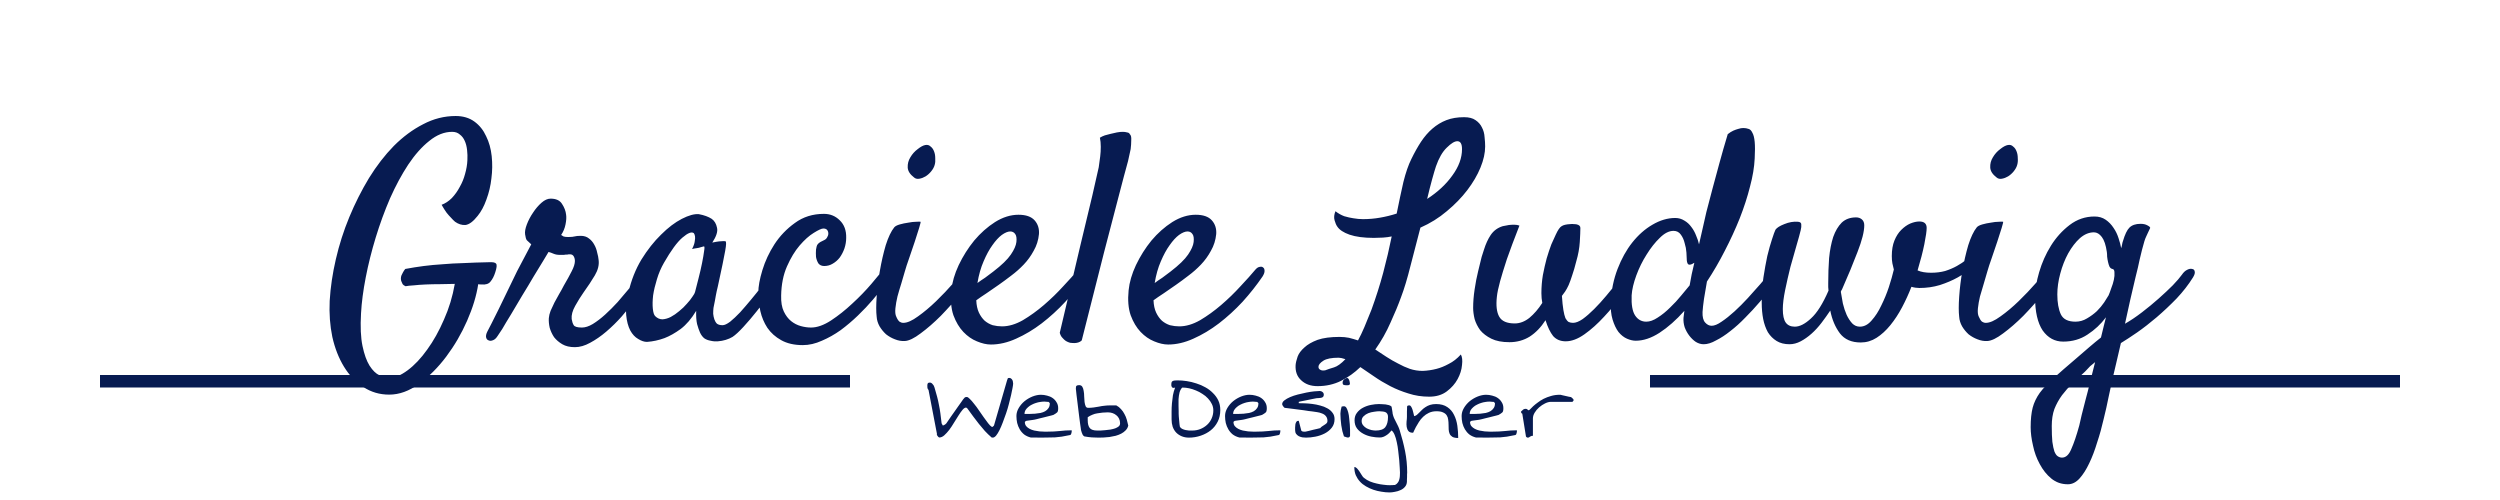 <svg width="200" height="40" viewBox="0 0 200 40" fill="none" xmlns="http://www.w3.org/2000/svg">
<g clip-path="url(#clip0_4_10)">
<g filter="url(#filter0_d_4_10)">
<path d="M31.133 27.57C30.367 27.57 29.68 27.367 29.07 26.961C28.461 26.57 27.945 26.031 27.523 25.344C27.102 24.656 26.789 23.859 26.586 22.953C26.398 22.047 26.328 21.086 26.375 20.07C26.438 18.992 26.602 17.883 26.867 16.742C27.133 15.586 27.492 14.461 27.945 13.367C28.398 12.273 28.922 11.234 29.516 10.25C30.125 9.266 30.789 8.406 31.508 7.672C32.242 6.938 33.023 6.359 33.852 5.938C34.68 5.5 35.547 5.281 36.453 5.281C37.047 5.281 37.547 5.43 37.953 5.727C38.359 6.023 38.672 6.414 38.891 6.898C39.125 7.367 39.273 7.898 39.336 8.492C39.398 9.086 39.391 9.68 39.312 10.273C39.25 10.852 39.117 11.414 38.914 11.961C38.727 12.492 38.492 12.93 38.211 13.273C37.852 13.727 37.523 13.969 37.227 14C36.945 14.016 36.672 13.93 36.406 13.742C36.297 13.648 36.188 13.539 36.078 13.414C35.969 13.305 35.852 13.172 35.727 13.016C35.602 12.844 35.469 12.633 35.328 12.383C35.625 12.273 35.898 12.094 36.148 11.844C36.398 11.578 36.609 11.281 36.781 10.953C36.969 10.625 37.109 10.281 37.203 9.922C37.312 9.547 37.375 9.18 37.391 8.82C37.406 8.539 37.398 8.266 37.367 8C37.336 7.719 37.273 7.477 37.18 7.273C37.086 7.055 36.953 6.883 36.781 6.758C36.625 6.617 36.422 6.547 36.172 6.547C35.547 6.547 34.938 6.789 34.344 7.273C33.75 7.742 33.188 8.375 32.656 9.172C32.141 9.953 31.656 10.852 31.203 11.867C30.766 12.883 30.383 13.93 30.055 15.008C29.727 16.086 29.461 17.148 29.258 18.195C29.055 19.242 28.93 20.195 28.883 21.055C28.82 22.133 28.859 23.008 29 23.68C29.141 24.352 29.328 24.875 29.562 25.25C29.812 25.641 30.078 25.898 30.359 26.023C30.641 26.164 30.898 26.234 31.133 26.234C31.57 26.234 32.062 26.031 32.609 25.625C33.156 25.219 33.68 24.664 34.18 23.961C34.68 23.273 35.125 22.477 35.516 21.57C35.922 20.664 36.211 19.711 36.383 18.711C35.992 18.711 35.594 18.719 35.188 18.734C34.797 18.734 34.422 18.742 34.062 18.758C33.703 18.773 33.383 18.797 33.102 18.828C32.82 18.844 32.602 18.867 32.445 18.898C32.336 18.852 32.258 18.797 32.211 18.734C32.18 18.672 32.148 18.602 32.117 18.523C32.086 18.461 32.07 18.383 32.07 18.289C32.07 18.195 32.086 18.109 32.117 18.031C32.148 17.953 32.188 17.875 32.234 17.797C32.281 17.703 32.344 17.609 32.422 17.516C32.922 17.422 33.414 17.344 33.898 17.281C34.383 17.219 34.883 17.172 35.398 17.141C35.93 17.094 36.492 17.062 37.086 17.047C37.695 17.016 38.375 16.992 39.125 16.977C39.438 16.961 39.625 17 39.688 17.094C39.766 17.188 39.742 17.422 39.617 17.797C39.523 18.094 39.398 18.336 39.242 18.523C39.102 18.711 38.859 18.789 38.516 18.758C38.406 18.758 38.32 18.75 38.258 18.734C38.117 19.656 37.82 20.633 37.367 21.664C36.914 22.695 36.359 23.648 35.703 24.523C35.047 25.398 34.32 26.125 33.523 26.703C32.742 27.281 31.945 27.57 31.133 27.57ZM39.805 22.883C39.695 23.055 39.578 23.164 39.453 23.211C39.312 23.273 39.195 23.281 39.102 23.234C38.992 23.203 38.922 23.125 38.891 23C38.859 22.875 38.891 22.719 38.984 22.531C39.031 22.438 39.141 22.227 39.312 21.898C39.469 21.57 39.664 21.18 39.898 20.727C40.117 20.258 40.359 19.758 40.625 19.227C40.891 18.68 41.141 18.164 41.375 17.68C41.625 17.195 41.852 16.766 42.055 16.391C42.258 16 42.406 15.719 42.5 15.547C42.328 15.391 42.211 15.281 42.148 15.219C42.086 15.141 42.039 14.984 42.008 14.75C41.977 14.547 42.023 14.281 42.148 13.953C42.273 13.625 42.438 13.312 42.641 13.016C42.844 12.703 43.07 12.438 43.32 12.219C43.57 12 43.812 11.891 44.047 11.891C44.484 11.891 44.789 12.031 44.961 12.312C45.148 12.594 45.258 12.883 45.289 13.18C45.32 13.383 45.305 13.641 45.242 13.953C45.18 14.266 45.062 14.547 44.891 14.797C44.938 14.828 45 14.867 45.078 14.914C45.156 14.945 45.281 14.961 45.453 14.961C45.703 14.961 45.875 14.945 45.969 14.914C46.078 14.883 46.242 14.867 46.461 14.867C46.727 14.867 46.945 14.938 47.117 15.078C47.289 15.203 47.43 15.367 47.539 15.57C47.648 15.758 47.727 15.969 47.773 16.203C47.836 16.422 47.875 16.625 47.891 16.812C47.938 17.203 47.836 17.609 47.586 18.031C47.336 18.453 47.031 18.914 46.672 19.414C46.453 19.727 46.234 20.078 46.016 20.469C45.797 20.859 45.703 21.211 45.734 21.523C45.766 21.727 45.82 21.891 45.898 22.016C45.977 22.141 46.195 22.203 46.555 22.203C46.82 22.203 47.109 22.109 47.422 21.922C47.75 21.719 48.078 21.469 48.406 21.172C48.75 20.859 49.086 20.523 49.414 20.164C49.742 19.789 50.047 19.43 50.328 19.086C50.609 18.727 50.844 18.406 51.031 18.125C51.234 17.844 51.383 17.641 51.477 17.516C51.555 17.391 51.656 17.305 51.781 17.258C51.906 17.211 52.016 17.211 52.109 17.258C52.203 17.305 52.258 17.398 52.273 17.539C52.305 17.68 52.25 17.867 52.109 18.102C52.016 18.258 51.852 18.508 51.617 18.852C51.398 19.195 51.125 19.578 50.797 20C50.484 20.422 50.133 20.859 49.742 21.312C49.352 21.75 48.938 22.156 48.5 22.531C48.078 22.891 47.648 23.188 47.211 23.422C46.789 23.656 46.383 23.773 45.992 23.773C45.586 23.773 45.25 23.695 44.984 23.539C44.719 23.383 44.5 23.195 44.328 22.977C44.172 22.742 44.055 22.492 43.977 22.227C43.914 21.945 43.891 21.688 43.906 21.453C43.922 21.266 43.969 21.07 44.047 20.867C44.141 20.648 44.242 20.43 44.352 20.211C44.477 19.977 44.602 19.75 44.727 19.531C44.867 19.297 44.992 19.07 45.102 18.852C45.367 18.398 45.578 18.016 45.734 17.703C45.906 17.375 45.992 17.102 45.992 16.883C45.992 16.742 45.961 16.617 45.898 16.508C45.836 16.398 45.734 16.344 45.594 16.344C45.5 16.344 45.43 16.352 45.383 16.367C45.352 16.367 45.312 16.367 45.266 16.367C45.234 16.367 45.18 16.375 45.102 16.391C45.039 16.391 44.938 16.391 44.797 16.391C44.594 16.391 44.422 16.359 44.281 16.297C44.141 16.234 44.008 16.188 43.883 16.156C43.82 16.266 43.68 16.5 43.461 16.859C43.242 17.219 42.984 17.641 42.688 18.125C42.406 18.609 42.102 19.117 41.773 19.648C41.461 20.18 41.164 20.68 40.883 21.148C40.602 21.602 40.367 21.992 40.18 22.32C39.977 22.633 39.852 22.82 39.805 22.883ZM62.469 18.336C62.25 18.648 61.969 19.039 61.625 19.508C61.281 19.961 60.922 20.422 60.547 20.891C60.188 21.344 59.828 21.766 59.469 22.156C59.125 22.531 58.836 22.797 58.602 22.953C58.445 23.047 58.266 23.125 58.062 23.188C57.859 23.25 57.648 23.289 57.43 23.305C57.227 23.32 57.031 23.305 56.844 23.258C56.656 23.227 56.492 23.164 56.352 23.07C56.211 22.961 56.094 22.805 56 22.602C55.922 22.43 55.844 22.203 55.766 21.922C55.703 21.641 55.68 21.289 55.695 20.867C55.32 21.492 54.906 21.977 54.453 22.32C54 22.648 53.57 22.891 53.164 23.047C52.695 23.219 52.227 23.32 51.758 23.352C51.539 23.352 51.305 23.273 51.055 23.117C50.805 22.977 50.594 22.75 50.422 22.438C50.25 22.109 50.141 21.695 50.094 21.195C50.047 20.68 50.109 20.07 50.281 19.367C50.5 18.414 50.844 17.547 51.312 16.766C51.797 15.984 52.32 15.32 52.883 14.773C53.445 14.211 54 13.789 54.547 13.508C55.094 13.227 55.547 13.102 55.906 13.133C56.328 13.211 56.672 13.336 56.938 13.508C57.156 13.664 57.297 13.898 57.359 14.211C57.438 14.508 57.312 14.906 56.984 15.406C57.203 15.359 57.383 15.328 57.523 15.312C57.68 15.297 57.797 15.289 57.875 15.289C57.969 15.289 58.031 15.297 58.062 15.312C58.078 15.344 58.086 15.414 58.086 15.523C58.086 15.617 58.062 15.797 58.016 16.062C57.969 16.328 57.898 16.688 57.805 17.141C57.711 17.594 57.586 18.18 57.43 18.898C57.398 19.039 57.367 19.172 57.336 19.297C57.32 19.406 57.297 19.523 57.266 19.648C57.25 19.758 57.227 19.891 57.195 20.047C57.164 20.203 57.125 20.398 57.078 20.633C57.062 20.773 57.055 20.93 57.055 21.102C57.07 21.258 57.102 21.406 57.148 21.547C57.195 21.688 57.266 21.805 57.359 21.898C57.469 21.977 57.617 22.016 57.805 22.016C57.961 22.016 58.164 21.922 58.414 21.734C58.664 21.531 58.93 21.281 59.211 20.984C59.492 20.672 59.781 20.336 60.078 19.977C60.391 19.602 60.68 19.242 60.945 18.898C61.211 18.555 61.445 18.25 61.648 17.984C61.867 17.719 62.023 17.523 62.117 17.398C62.242 17.258 62.367 17.18 62.492 17.164C62.617 17.133 62.711 17.164 62.773 17.258C62.836 17.352 62.844 17.492 62.797 17.68C62.766 17.867 62.656 18.086 62.469 18.336ZM55.602 19.367C55.68 19.055 55.773 18.688 55.883 18.266C55.992 17.844 56.086 17.438 56.164 17.047C56.242 16.656 56.297 16.336 56.328 16.086C56.375 15.82 56.367 15.695 56.305 15.711C56.227 15.727 56.141 15.75 56.047 15.781C55.969 15.812 55.867 15.836 55.742 15.852C55.617 15.867 55.492 15.891 55.367 15.922C55.492 15.672 55.562 15.469 55.578 15.312C55.609 15.141 55.617 15.008 55.602 14.914C55.586 14.805 55.555 14.719 55.508 14.656C55.336 14.516 55.031 14.633 54.594 15.008C54.172 15.367 53.68 16.039 53.117 17.023C52.883 17.43 52.695 17.867 52.555 18.336C52.414 18.789 52.312 19.219 52.25 19.625C52.203 20.031 52.195 20.391 52.227 20.703C52.258 21 52.32 21.195 52.414 21.289C52.586 21.461 52.781 21.547 53 21.547C53.219 21.531 53.438 21.469 53.656 21.359C53.891 21.234 54.117 21.078 54.336 20.891C54.57 20.703 54.773 20.508 54.945 20.305C55.133 20.102 55.281 19.914 55.391 19.742C55.516 19.57 55.586 19.445 55.602 19.367ZM64.883 22.203C65.367 22.203 65.898 22.016 66.477 21.641C67.07 21.25 67.641 20.797 68.188 20.281C68.75 19.766 69.258 19.242 69.711 18.711C70.18 18.164 70.531 17.727 70.766 17.398C70.906 17.195 71.039 17.078 71.164 17.047C71.289 17 71.383 17.016 71.445 17.094C71.508 17.172 71.531 17.297 71.516 17.469C71.5 17.625 71.43 17.805 71.305 18.008C71.195 18.195 71.008 18.469 70.742 18.828C70.492 19.172 70.188 19.555 69.828 19.977C69.484 20.383 69.086 20.805 68.633 21.242C68.195 21.664 67.734 22.055 67.25 22.414C66.766 22.758 66.266 23.039 65.75 23.258C65.234 23.492 64.727 23.609 64.227 23.609C63.539 23.609 62.961 23.477 62.492 23.211C62.039 22.961 61.672 22.633 61.391 22.227C61.125 21.82 60.938 21.375 60.828 20.891C60.719 20.391 60.664 19.898 60.664 19.414C60.664 18.93 60.773 18.328 60.992 17.609C61.211 16.891 61.531 16.203 61.953 15.547C62.391 14.875 62.938 14.305 63.594 13.836C64.25 13.352 65.023 13.109 65.914 13.109C66.414 13.109 66.836 13.281 67.18 13.625C67.539 13.969 67.711 14.438 67.695 15.031C67.695 15.312 67.648 15.594 67.555 15.875C67.461 16.141 67.336 16.383 67.18 16.602C67.023 16.805 66.836 16.969 66.617 17.094C66.414 17.219 66.188 17.281 65.938 17.281C65.734 17.281 65.578 17.211 65.469 17.07C65.375 16.914 65.312 16.742 65.281 16.555C65.266 16.352 65.266 16.156 65.281 15.969C65.312 15.781 65.344 15.656 65.375 15.594C65.453 15.484 65.539 15.406 65.633 15.359C65.727 15.312 65.836 15.258 65.961 15.195C66.055 15.148 66.125 15.078 66.172 14.984C66.234 14.891 66.266 14.789 66.266 14.68C66.266 14.57 66.234 14.477 66.172 14.398C66.109 14.32 66.008 14.281 65.867 14.281C65.727 14.281 65.469 14.398 65.094 14.633C64.734 14.852 64.359 15.188 63.969 15.641C63.594 16.078 63.258 16.633 62.961 17.305C62.664 17.977 62.508 18.758 62.492 19.648C62.477 20.164 62.547 20.586 62.703 20.914C62.859 21.242 63.055 21.5 63.289 21.688C63.523 21.875 63.781 22.008 64.062 22.086C64.344 22.164 64.617 22.203 64.883 22.203ZM74.773 9.195C74.727 9.367 74.633 9.539 74.492 9.711C74.367 9.867 74.219 10 74.047 10.109C73.891 10.203 73.727 10.266 73.555 10.297C73.383 10.328 73.242 10.297 73.133 10.203C72.805 9.953 72.633 9.688 72.617 9.406C72.602 9.109 72.672 8.836 72.828 8.586C72.984 8.32 73.18 8.102 73.414 7.93C73.648 7.742 73.852 7.633 74.023 7.602C74.195 7.57 74.336 7.609 74.445 7.719C74.57 7.812 74.664 7.945 74.727 8.117C74.789 8.273 74.82 8.453 74.82 8.656C74.836 8.859 74.82 9.039 74.773 9.195ZM71.539 14.188C71.617 14.094 71.766 14.016 71.984 13.953C72.203 13.891 72.43 13.844 72.664 13.812C72.898 13.766 73.109 13.742 73.297 13.742C73.5 13.727 73.617 13.727 73.648 13.742C73.664 13.758 73.625 13.922 73.531 14.234C73.438 14.547 73.32 14.914 73.18 15.336C73.039 15.758 72.891 16.195 72.734 16.648C72.578 17.086 72.461 17.445 72.383 17.727C72.305 18.008 72.211 18.328 72.102 18.688C71.992 19.031 71.891 19.375 71.797 19.719C71.719 20.047 71.664 20.359 71.633 20.656C71.602 20.953 71.625 21.18 71.703 21.336C71.781 21.523 71.867 21.656 71.961 21.734C72.055 21.797 72.156 21.828 72.266 21.828C72.578 21.828 72.969 21.656 73.438 21.312C73.922 20.969 74.406 20.562 74.891 20.094C75.391 19.609 75.852 19.125 76.273 18.641C76.695 18.141 77.008 17.742 77.211 17.445C77.336 17.289 77.461 17.188 77.586 17.141C77.727 17.094 77.836 17.102 77.914 17.164C78.008 17.227 78.055 17.328 78.055 17.469C78.07 17.609 78.023 17.773 77.914 17.961C77.664 18.398 77.297 18.922 76.812 19.531C76.328 20.125 75.812 20.703 75.266 21.266C74.719 21.812 74.18 22.281 73.648 22.672C73.133 23.062 72.711 23.266 72.383 23.281C72.117 23.297 71.852 23.25 71.586 23.141C71.336 23.047 71.102 22.914 70.883 22.742C70.68 22.555 70.508 22.344 70.367 22.109C70.227 21.859 70.148 21.602 70.133 21.336C70.086 20.945 70.086 20.414 70.133 19.742C70.18 19.055 70.266 18.359 70.391 17.656C70.516 16.938 70.672 16.258 70.859 15.617C71.062 14.977 71.289 14.5 71.539 14.188ZM86.82 18.125C86.352 18.812 85.82 19.484 85.227 20.141C84.633 20.781 84 21.359 83.328 21.875C82.672 22.375 81.992 22.781 81.289 23.094C80.602 23.406 79.93 23.562 79.273 23.562C78.93 23.562 78.555 23.477 78.148 23.305C77.758 23.148 77.398 22.898 77.07 22.555C76.742 22.211 76.477 21.766 76.273 21.219C76.086 20.672 76.031 20.008 76.109 19.227C76.172 18.586 76.367 17.914 76.695 17.211C77.039 16.492 77.453 15.836 77.938 15.242C78.438 14.648 78.992 14.156 79.602 13.766C80.227 13.375 80.852 13.18 81.477 13.18C82.07 13.18 82.5 13.328 82.766 13.625C83.031 13.922 83.148 14.289 83.117 14.727C83.07 15.211 82.93 15.656 82.695 16.062C82.477 16.469 82.211 16.836 81.898 17.164C81.586 17.492 81.25 17.789 80.891 18.055C80.547 18.32 80.219 18.562 79.906 18.781C79.562 19.016 79.234 19.242 78.922 19.461C78.609 19.664 78.336 19.852 78.102 20.023C78.117 20.414 78.188 20.742 78.312 21.008C78.438 21.273 78.594 21.492 78.781 21.664C78.969 21.82 79.18 21.938 79.414 22.016C79.664 22.078 79.914 22.109 80.164 22.109C80.695 22.109 81.25 21.945 81.828 21.617C82.406 21.273 82.969 20.867 83.516 20.398C84.078 19.914 84.594 19.414 85.062 18.898C85.547 18.383 85.945 17.938 86.258 17.562C86.367 17.438 86.477 17.367 86.586 17.352C86.711 17.32 86.805 17.336 86.867 17.398C86.945 17.445 86.984 17.539 86.984 17.68C86.984 17.805 86.93 17.953 86.82 18.125ZM80.82 14.516C80.633 14.516 80.406 14.609 80.141 14.797C79.891 14.984 79.641 15.258 79.391 15.617C79.141 15.961 78.906 16.391 78.688 16.906C78.469 17.406 78.305 17.984 78.195 18.641C78.383 18.5 78.586 18.359 78.805 18.219C79.023 18.062 79.242 17.898 79.461 17.727C80.133 17.211 80.602 16.758 80.867 16.367C81.133 15.977 81.281 15.641 81.312 15.359C81.344 15.062 81.312 14.852 81.219 14.727C81.125 14.586 80.992 14.516 80.82 14.516ZM84.781 22.625C85.469 19.734 86.016 17.414 86.422 15.664C86.844 13.914 87.164 12.578 87.383 11.656C87.633 10.562 87.805 9.805 87.898 9.383C87.945 9.086 87.984 8.797 88.016 8.516C88.047 8.266 88.062 8.008 88.062 7.742C88.062 7.477 88.039 7.234 87.992 7.016C88.117 6.938 88.25 6.875 88.391 6.828C88.547 6.781 88.695 6.742 88.836 6.711C89.008 6.664 89.18 6.625 89.352 6.594C89.523 6.562 89.68 6.547 89.82 6.547C89.945 6.547 90.062 6.562 90.172 6.594C90.281 6.609 90.352 6.656 90.383 6.734C90.477 6.812 90.516 6.969 90.5 7.203C90.5 7.438 90.484 7.68 90.453 7.93C90.391 8.227 90.32 8.547 90.242 8.891C90.055 9.562 89.797 10.531 89.469 11.797C89.188 12.875 88.805 14.344 88.32 16.203C87.852 18.062 87.258 20.406 86.539 23.234C86.461 23.312 86.367 23.367 86.258 23.398C86.148 23.43 86.047 23.445 85.953 23.445C85.844 23.445 85.727 23.438 85.602 23.422C85.492 23.391 85.383 23.344 85.273 23.281C85.18 23.219 85.086 23.133 84.992 23.023C84.898 22.93 84.828 22.797 84.781 22.625ZM101 18.125C100.531 18.812 100 19.484 99.406 20.141C98.812 20.781 98.18 21.359 97.508 21.875C96.852 22.375 96.172 22.781 95.469 23.094C94.781 23.406 94.109 23.562 93.453 23.562C93.109 23.562 92.734 23.477 92.328 23.305C91.938 23.148 91.578 22.898 91.25 22.555C90.922 22.211 90.656 21.766 90.453 21.219C90.266 20.672 90.211 20.008 90.289 19.227C90.352 18.586 90.547 17.914 90.875 17.211C91.219 16.492 91.633 15.836 92.117 15.242C92.617 14.648 93.172 14.156 93.781 13.766C94.406 13.375 95.031 13.18 95.656 13.18C96.25 13.18 96.68 13.328 96.945 13.625C97.211 13.922 97.328 14.289 97.297 14.727C97.25 15.211 97.109 15.656 96.875 16.062C96.656 16.469 96.391 16.836 96.078 17.164C95.766 17.492 95.43 17.789 95.07 18.055C94.727 18.32 94.398 18.562 94.086 18.781C93.742 19.016 93.414 19.242 93.102 19.461C92.789 19.664 92.516 19.852 92.281 20.023C92.297 20.414 92.367 20.742 92.492 21.008C92.617 21.273 92.773 21.492 92.961 21.664C93.148 21.82 93.359 21.938 93.594 22.016C93.844 22.078 94.094 22.109 94.344 22.109C94.875 22.109 95.43 21.945 96.008 21.617C96.586 21.273 97.148 20.867 97.695 20.398C98.258 19.914 98.773 19.414 99.242 18.898C99.727 18.383 100.125 17.938 100.438 17.562C100.547 17.438 100.656 17.367 100.766 17.352C100.891 17.32 100.984 17.336 101.047 17.398C101.125 17.445 101.164 17.539 101.164 17.68C101.164 17.805 101.109 17.953 101 18.125ZM95 14.516C94.812 14.516 94.586 14.609 94.32 14.797C94.07 14.984 93.82 15.258 93.57 15.617C93.32 15.961 93.086 16.391 92.867 16.906C92.648 17.406 92.484 17.984 92.375 18.641C92.562 18.5 92.766 18.359 92.984 18.219C93.203 18.062 93.422 17.898 93.641 17.727C94.312 17.211 94.781 16.758 95.047 16.367C95.312 15.977 95.461 15.641 95.492 15.359C95.523 15.062 95.492 14.852 95.398 14.727C95.305 14.586 95.172 14.516 95 14.516ZM109.906 15.031C109.109 15.031 108.461 14.945 107.961 14.773C107.477 14.602 107.148 14.383 106.977 14.117C106.898 14.008 106.828 13.844 106.766 13.625C106.703 13.406 106.727 13.164 106.836 12.898C107.055 13.07 107.289 13.203 107.539 13.297C107.805 13.375 108.047 13.43 108.266 13.461C108.531 13.508 108.789 13.531 109.039 13.531C109.508 13.531 109.961 13.492 110.398 13.414C110.852 13.336 111.297 13.227 111.734 13.086C111.922 12.148 112.102 11.305 112.273 10.555C112.461 9.805 112.672 9.195 112.906 8.727C113.156 8.211 113.414 7.75 113.68 7.344C113.961 6.922 114.266 6.57 114.594 6.289C114.938 5.992 115.312 5.766 115.719 5.609C116.125 5.453 116.594 5.375 117.125 5.375C117.516 5.375 117.82 5.453 118.039 5.609C118.273 5.766 118.445 5.961 118.555 6.195C118.68 6.43 118.75 6.688 118.766 6.969C118.797 7.234 118.812 7.484 118.812 7.719C118.812 8.234 118.688 8.797 118.438 9.406C118.188 10.016 117.836 10.617 117.383 11.211C116.93 11.805 116.383 12.367 115.742 12.898C115.117 13.43 114.414 13.867 113.633 14.211C113.367 15.242 113.102 16.266 112.836 17.281C112.586 18.281 112.336 19.109 112.086 19.766C111.867 20.375 111.586 21.055 111.242 21.805C110.914 22.555 110.508 23.273 110.023 23.961C110.32 24.148 110.617 24.344 110.914 24.547C111.227 24.75 111.539 24.93 111.852 25.086C112.164 25.258 112.477 25.398 112.789 25.508C113.117 25.617 113.461 25.672 113.82 25.672C114.195 25.656 114.562 25.602 114.922 25.508C115.234 25.43 115.562 25.297 115.906 25.109C116.25 24.938 116.57 24.688 116.867 24.359C116.977 24.547 117.008 24.828 116.961 25.203C116.93 25.578 116.812 25.953 116.609 26.328C116.406 26.703 116.117 27.031 115.742 27.312C115.367 27.594 114.898 27.734 114.336 27.734C113.742 27.734 113.188 27.648 112.672 27.477C112.156 27.32 111.672 27.125 111.219 26.891C110.766 26.656 110.336 26.398 109.93 26.117C109.539 25.852 109.172 25.602 108.828 25.367C108.359 25.82 107.844 26.188 107.281 26.469C106.719 26.75 106.094 26.891 105.406 26.891C104.859 26.891 104.422 26.734 104.094 26.422C103.766 26.125 103.617 25.719 103.648 25.203C103.664 25.016 103.719 24.789 103.812 24.523C103.906 24.273 104.086 24.031 104.352 23.797C104.602 23.562 104.953 23.359 105.406 23.188C105.859 23.031 106.445 22.953 107.164 22.953C107.43 22.953 107.68 22.977 107.914 23.023C108.164 23.086 108.406 23.156 108.641 23.234C108.812 22.922 108.984 22.562 109.156 22.156C109.328 21.75 109.516 21.289 109.719 20.773C110.078 19.789 110.391 18.805 110.656 17.82C110.922 16.82 111.148 15.852 111.336 14.914C111.117 14.961 110.883 14.992 110.633 15.008C110.398 15.023 110.156 15.031 109.906 15.031ZM106.016 25.625C106.219 25.547 106.453 25.469 106.719 25.391C106.984 25.312 107.289 25.094 107.633 24.734C107.398 24.656 107.219 24.617 107.094 24.617C106.531 24.617 106.125 24.695 105.875 24.852C105.609 25.023 105.477 25.188 105.477 25.344C105.477 25.453 105.523 25.531 105.617 25.578C105.711 25.641 105.844 25.656 106.016 25.625ZM114.875 9.312C114.797 9.547 114.695 9.891 114.57 10.344C114.445 10.797 114.312 11.32 114.172 11.914C115.016 11.367 115.688 10.742 116.188 10.039C116.703 9.336 116.961 8.633 116.961 7.93C116.961 7.508 116.836 7.297 116.586 7.297C116.367 7.297 116.086 7.469 115.742 7.812C115.398 8.141 115.109 8.641 114.875 9.312ZM120.758 23.375C120.164 23.375 119.68 23.281 119.305 23.094C118.93 22.906 118.633 22.68 118.414 22.414C118.211 22.133 118.062 21.836 117.969 21.523C117.891 21.195 117.852 20.898 117.852 20.633C117.852 20.164 117.891 19.672 117.969 19.156C118.047 18.625 118.141 18.141 118.25 17.703C118.359 17.25 118.453 16.867 118.531 16.555C118.625 16.242 118.688 16.047 118.719 15.969C118.859 15.516 119.039 15.125 119.258 14.797C119.492 14.453 119.812 14.219 120.219 14.094C120.375 14.062 120.539 14.031 120.711 14C120.852 13.984 120.992 13.977 121.133 13.977C121.289 13.977 121.43 14 121.555 14.047C121.133 15.125 120.797 16.023 120.547 16.742C120.312 17.461 120.133 18.047 120.008 18.5C119.867 19.016 119.781 19.43 119.75 19.742C119.672 20.445 119.734 20.977 119.938 21.336C120.141 21.695 120.555 21.875 121.18 21.875C121.586 21.875 121.977 21.727 122.352 21.43C122.727 21.117 123.07 20.719 123.383 20.234C123.336 19.984 123.312 19.727 123.312 19.461C123.312 18.961 123.352 18.477 123.43 18.008C123.523 17.523 123.625 17.078 123.734 16.672C123.859 16.25 123.984 15.875 124.109 15.547C124.25 15.219 124.367 14.961 124.461 14.773C124.633 14.398 124.789 14.172 124.93 14.094C125.07 14 125.297 13.945 125.609 13.93C125.734 13.914 125.836 13.914 125.914 13.93C126.008 13.93 126.086 13.938 126.148 13.953C126.336 14 126.43 14.094 126.43 14.234C126.43 14.484 126.414 14.859 126.383 15.359C126.352 15.859 126.258 16.375 126.102 16.906C125.992 17.344 125.883 17.719 125.773 18.031C125.68 18.328 125.586 18.586 125.492 18.805C125.398 19.008 125.305 19.18 125.211 19.32C125.117 19.445 125.031 19.562 124.953 19.672C124.984 20.141 125.023 20.516 125.07 20.797C125.117 21.078 125.172 21.297 125.234 21.453C125.312 21.594 125.398 21.695 125.492 21.758C125.602 21.805 125.719 21.828 125.844 21.828C126.062 21.828 126.32 21.727 126.617 21.523C126.914 21.305 127.219 21.039 127.531 20.727C127.859 20.398 128.18 20.047 128.492 19.672C128.82 19.281 129.117 18.914 129.383 18.57C129.648 18.227 129.875 17.93 130.062 17.68C130.25 17.414 130.367 17.25 130.414 17.188C130.523 17.047 130.625 16.961 130.719 16.93C130.828 16.898 130.914 16.914 130.977 16.977C131.039 17.023 131.07 17.109 131.07 17.234C131.086 17.344 131.055 17.469 130.977 17.609C130.664 18.203 130.273 18.836 129.805 19.508C129.352 20.164 128.859 20.773 128.328 21.336C127.812 21.898 127.289 22.367 126.758 22.742C126.227 23.117 125.727 23.305 125.258 23.305C124.836 23.305 124.5 23.164 124.25 22.883C124.016 22.586 123.812 22.164 123.641 21.617C123.281 22.18 122.859 22.617 122.375 22.93C121.891 23.227 121.352 23.375 120.758 23.375ZM136.555 18.523C136.477 19.008 136.398 19.469 136.32 19.906C136.258 20.344 136.219 20.695 136.203 20.961C136.188 21.352 136.258 21.633 136.414 21.805C136.57 21.977 136.742 22.062 136.93 22.062C137.148 22.062 137.414 21.953 137.727 21.734C138.055 21.516 138.398 21.242 138.758 20.914C139.117 20.586 139.477 20.227 139.836 19.836C140.195 19.445 140.523 19.078 140.82 18.734C141.133 18.375 141.391 18.062 141.594 17.797C141.812 17.531 141.961 17.359 142.039 17.281C142.133 17.188 142.227 17.133 142.32 17.117C142.43 17.102 142.516 17.117 142.578 17.164C142.641 17.211 142.672 17.297 142.672 17.422C142.672 17.547 142.609 17.703 142.484 17.891C142.297 18.188 142.055 18.539 141.758 18.945C141.461 19.336 141.133 19.742 140.773 20.164C140.414 20.586 140.031 21 139.625 21.406C139.234 21.812 138.836 22.172 138.43 22.484C138.039 22.797 137.656 23.047 137.281 23.234C136.922 23.438 136.594 23.539 136.297 23.539C136.078 23.539 135.867 23.477 135.664 23.352C135.477 23.227 135.305 23.062 135.148 22.859C134.992 22.656 134.867 22.43 134.773 22.18C134.695 21.93 134.664 21.68 134.68 21.43C134.695 21.32 134.719 21.133 134.75 20.867C134.094 21.602 133.43 22.188 132.758 22.625C132.102 23.047 131.469 23.258 130.859 23.258C130.641 23.258 130.406 23.203 130.156 23.094C129.906 22.984 129.68 22.805 129.477 22.555C129.289 22.305 129.133 21.977 129.008 21.57C128.883 21.164 128.836 20.672 128.867 20.094C128.914 19.188 129.094 18.328 129.406 17.516C129.719 16.703 130.109 16 130.578 15.406C131.062 14.797 131.602 14.32 132.195 13.977C132.805 13.617 133.414 13.438 134.023 13.438C134.289 13.438 134.531 13.508 134.75 13.648C134.969 13.773 135.156 13.945 135.312 14.164C135.469 14.367 135.594 14.594 135.688 14.844C135.797 15.094 135.875 15.328 135.922 15.547C136.031 15.094 136.133 14.648 136.227 14.211C136.32 13.773 136.414 13.359 136.508 12.969C136.664 12.391 136.828 11.766 137 11.094C137.156 10.516 137.336 9.852 137.539 9.102C137.742 8.352 137.969 7.562 138.219 6.734C138.375 6.609 138.523 6.516 138.664 6.453C138.805 6.391 138.938 6.344 139.062 6.312C139.203 6.266 139.336 6.242 139.461 6.242C139.617 6.242 139.758 6.266 139.883 6.312C140.008 6.344 140.109 6.445 140.188 6.617C140.281 6.773 140.344 7.016 140.375 7.344C140.406 7.672 140.406 8.117 140.375 8.68C140.344 9.367 140.219 10.117 140 10.93C139.797 11.742 139.523 12.586 139.18 13.461C138.836 14.32 138.438 15.188 137.984 16.062C137.547 16.922 137.07 17.742 136.555 18.523ZM135.172 18.828C135.234 18.531 135.289 18.234 135.336 17.938C135.398 17.641 135.469 17.336 135.547 17.023C135.516 17.039 135.484 17.055 135.453 17.07C135.438 17.086 135.414 17.102 135.383 17.117C135.211 17.195 135.094 17.195 135.031 17.117C134.969 17.023 134.938 16.883 134.938 16.695C134.938 16.602 134.93 16.438 134.914 16.203C134.898 15.953 134.852 15.703 134.773 15.453C134.711 15.188 134.609 14.961 134.469 14.773C134.328 14.57 134.133 14.469 133.883 14.469C133.523 14.469 133.156 14.656 132.781 15.031C132.406 15.391 132.055 15.836 131.727 16.367C131.398 16.883 131.125 17.438 130.906 18.031C130.688 18.625 130.562 19.156 130.531 19.625C130.5 20.375 130.594 20.914 130.812 21.242C131.031 21.57 131.328 21.734 131.703 21.734C131.984 21.734 132.289 21.625 132.617 21.406C132.961 21.188 133.289 20.922 133.602 20.609C133.93 20.297 134.227 19.977 134.492 19.648C134.773 19.32 135 19.047 135.172 18.828ZM152.914 18.945C152.695 19.508 152.445 20.055 152.164 20.586C151.883 21.117 151.57 21.594 151.227 22.016C150.883 22.438 150.516 22.773 150.125 23.023C149.734 23.273 149.312 23.398 148.859 23.398C148.125 23.398 147.57 23.156 147.195 22.672C146.82 22.172 146.562 21.562 146.422 20.844C146.203 21.172 145.969 21.5 145.719 21.828C145.469 22.156 145.203 22.445 144.922 22.695C144.641 22.945 144.352 23.148 144.055 23.305C143.758 23.461 143.461 23.539 143.164 23.539C142.758 23.539 142.414 23.453 142.133 23.281C141.852 23.109 141.617 22.875 141.43 22.578C141.258 22.266 141.133 21.914 141.055 21.523C140.977 21.117 140.938 20.688 140.938 20.234V19.953C140.938 19.375 140.984 18.781 141.078 18.172C141.172 17.562 141.273 17 141.383 16.484C141.508 15.969 141.633 15.523 141.758 15.148C141.883 14.758 141.977 14.5 142.039 14.375C142.148 14.219 142.383 14.07 142.742 13.93C143.117 13.773 143.484 13.711 143.844 13.742C144.016 13.758 144.102 13.828 144.102 13.953C144.117 14.078 144.102 14.234 144.055 14.422C143.992 14.688 143.883 15.086 143.727 15.617C143.57 16.148 143.406 16.727 143.234 17.352C143.078 17.977 142.938 18.594 142.812 19.203C142.688 19.812 142.625 20.32 142.625 20.727C142.625 21.227 142.703 21.586 142.859 21.805C143.016 22.023 143.258 22.133 143.586 22.133C143.977 22.133 144.406 21.914 144.875 21.477C145.359 21.039 145.828 20.297 146.281 19.25C146.266 19.156 146.258 19.062 146.258 18.969C146.258 18.875 146.258 18.773 146.258 18.664C146.258 17.961 146.281 17.289 146.328 16.648C146.391 16.008 146.5 15.445 146.656 14.961C146.828 14.477 147.055 14.094 147.336 13.812C147.633 13.531 148.016 13.391 148.484 13.391C148.672 13.391 148.828 13.445 148.953 13.555C149.078 13.664 149.141 13.82 149.141 14.023C149.141 14.523 148.961 15.234 148.602 16.156C148.258 17.062 147.844 18.062 147.359 19.156C147.312 19.219 147.281 19.281 147.266 19.344C147.312 19.641 147.367 19.953 147.43 20.281C147.508 20.609 147.609 20.914 147.734 21.195C147.859 21.461 148.008 21.688 148.18 21.875C148.352 22.047 148.555 22.133 148.789 22.133C149.133 22.133 149.445 21.969 149.727 21.641C150.023 21.312 150.281 20.914 150.5 20.445C150.734 19.977 150.938 19.484 151.109 18.969C151.281 18.438 151.414 17.969 151.508 17.562C151.461 17.391 151.422 17.227 151.391 17.07C151.359 16.898 151.344 16.703 151.344 16.484C151.344 16 151.414 15.586 151.555 15.242C151.695 14.898 151.875 14.617 152.094 14.398C152.328 14.164 152.57 13.992 152.82 13.883C153.086 13.773 153.328 13.719 153.547 13.719C153.938 13.719 154.133 13.891 154.133 14.234C154.133 14.484 154.07 14.922 153.945 15.547C153.82 16.156 153.641 16.852 153.406 17.633C153.688 17.758 154.047 17.82 154.484 17.82C154.891 17.82 155.266 17.773 155.609 17.68C155.953 17.57 156.266 17.438 156.547 17.281C156.828 17.125 157.086 16.953 157.32 16.766C157.555 16.578 157.781 16.398 158 16.227C158.172 16.102 158.312 16.094 158.422 16.203C158.531 16.312 158.516 16.484 158.375 16.719C158.25 16.922 158.031 17.156 157.719 17.422C157.422 17.688 157.055 17.945 156.617 18.195C156.195 18.43 155.719 18.633 155.188 18.805C154.672 18.961 154.125 19.039 153.547 19.039C153.453 19.039 153.352 19.031 153.242 19.016C153.133 19 153.023 18.977 152.914 18.945ZM161.375 9.195C161.328 9.367 161.234 9.539 161.094 9.711C160.969 9.867 160.82 10 160.648 10.109C160.492 10.203 160.328 10.266 160.156 10.297C159.984 10.328 159.844 10.297 159.734 10.203C159.406 9.953 159.234 9.688 159.219 9.406C159.203 9.109 159.273 8.836 159.43 8.586C159.586 8.32 159.781 8.102 160.016 7.93C160.25 7.742 160.453 7.633 160.625 7.602C160.797 7.57 160.938 7.609 161.047 7.719C161.172 7.812 161.266 7.945 161.328 8.117C161.391 8.273 161.422 8.453 161.422 8.656C161.438 8.859 161.422 9.039 161.375 9.195ZM158.141 14.188C158.219 14.094 158.367 14.016 158.586 13.953C158.805 13.891 159.031 13.844 159.266 13.812C159.5 13.766 159.711 13.742 159.898 13.742C160.102 13.727 160.219 13.727 160.25 13.742C160.266 13.758 160.227 13.922 160.133 14.234C160.039 14.547 159.922 14.914 159.781 15.336C159.641 15.758 159.492 16.195 159.336 16.648C159.18 17.086 159.062 17.445 158.984 17.727C158.906 18.008 158.812 18.328 158.703 18.688C158.594 19.031 158.492 19.375 158.398 19.719C158.32 20.047 158.266 20.359 158.234 20.656C158.203 20.953 158.227 21.18 158.305 21.336C158.383 21.523 158.469 21.656 158.562 21.734C158.656 21.797 158.758 21.828 158.867 21.828C159.18 21.828 159.57 21.656 160.039 21.312C160.523 20.969 161.008 20.562 161.492 20.094C161.992 19.609 162.453 19.125 162.875 18.641C163.297 18.141 163.609 17.742 163.812 17.445C163.938 17.289 164.062 17.188 164.188 17.141C164.328 17.094 164.438 17.102 164.516 17.164C164.609 17.227 164.656 17.328 164.656 17.469C164.672 17.609 164.625 17.773 164.516 17.961C164.266 18.398 163.898 18.922 163.414 19.531C162.93 20.125 162.414 20.703 161.867 21.266C161.32 21.812 160.781 22.281 160.25 22.672C159.734 23.062 159.312 23.266 158.984 23.281C158.719 23.297 158.453 23.25 158.188 23.141C157.938 23.047 157.703 22.914 157.484 22.742C157.281 22.555 157.109 22.344 156.969 22.109C156.828 21.859 156.75 21.602 156.734 21.336C156.688 20.945 156.688 20.414 156.734 19.742C156.781 19.055 156.867 18.359 156.992 17.656C157.117 16.938 157.273 16.258 157.461 15.617C157.664 14.977 157.891 14.5 158.141 14.188ZM168.992 26.352C168.914 26.727 168.812 27.195 168.688 27.758C168.578 28.32 168.445 28.914 168.289 29.539C168.148 30.164 167.977 30.781 167.773 31.391C167.586 32.016 167.375 32.57 167.141 33.055C166.906 33.555 166.648 33.961 166.367 34.273C166.086 34.586 165.773 34.742 165.43 34.742C164.914 34.742 164.469 34.586 164.094 34.273C163.734 33.977 163.43 33.594 163.18 33.125C162.93 32.672 162.75 32.18 162.641 31.648C162.516 31.117 162.453 30.625 162.453 30.172C162.453 29.547 162.508 29.023 162.617 28.602C162.727 28.195 162.914 27.805 163.18 27.43C163.461 27.055 163.836 26.656 164.305 26.234C164.773 25.812 165.375 25.289 166.109 24.664C166.469 24.352 166.812 24.055 167.141 23.773C167.469 23.492 167.781 23.234 168.078 23C168.156 22.688 168.227 22.398 168.289 22.133C168.367 21.852 168.43 21.602 168.477 21.383C168.07 21.93 167.578 22.391 167 22.766C166.438 23.141 165.789 23.328 165.055 23.328C164.383 23.328 163.836 23.031 163.414 22.438C163.008 21.828 162.805 20.938 162.805 19.766C162.805 19.188 162.914 18.523 163.133 17.773C163.352 17.023 163.664 16.32 164.07 15.664C164.477 15.008 164.977 14.453 165.57 14C166.164 13.547 166.828 13.32 167.562 13.32C167.906 13.32 168.203 13.406 168.453 13.578C168.703 13.75 168.914 13.969 169.086 14.234C169.258 14.484 169.391 14.758 169.484 15.055C169.578 15.336 169.648 15.602 169.695 15.852C169.727 15.758 169.75 15.664 169.766 15.57C169.781 15.461 169.805 15.367 169.836 15.289C169.992 14.758 170.164 14.398 170.352 14.211C170.555 14.008 170.852 13.906 171.242 13.906C171.461 13.906 171.641 13.945 171.781 14.023C171.938 14.102 172.016 14.172 172.016 14.234C171.938 14.406 171.875 14.539 171.828 14.633C171.781 14.727 171.734 14.828 171.688 14.938C171.641 15.031 171.594 15.156 171.547 15.312C171.5 15.469 171.438 15.695 171.359 15.992C171.328 16.102 171.266 16.359 171.172 16.766C171.094 17.156 170.984 17.625 170.844 18.172C170.719 18.719 170.578 19.32 170.422 19.977C170.281 20.633 170.141 21.273 170 21.898C170.438 21.648 170.891 21.344 171.359 20.984C171.828 20.625 172.273 20.258 172.695 19.883C173.117 19.508 173.492 19.156 173.82 18.828C174.148 18.484 174.391 18.203 174.547 17.984C174.672 17.797 174.812 17.664 174.969 17.586C175.125 17.508 175.258 17.484 175.367 17.516C175.492 17.531 175.562 17.602 175.578 17.727C175.609 17.836 175.562 17.992 175.438 18.195C175.078 18.773 174.641 19.336 174.125 19.883C173.609 20.414 173.078 20.914 172.531 21.383C172 21.836 171.477 22.242 170.961 22.602C170.461 22.945 170.031 23.227 169.672 23.445C169.516 24.148 169.383 24.719 169.273 25.156C169.164 25.594 169.07 25.992 168.992 26.352ZM166.039 21.734C166.367 21.734 166.672 21.648 166.953 21.477C167.25 21.305 167.516 21.109 167.75 20.891C167.984 20.656 168.18 20.422 168.336 20.188C168.492 19.953 168.609 19.766 168.688 19.625C168.75 19.484 168.82 19.297 168.898 19.062C168.992 18.828 169.062 18.602 169.109 18.383C169.156 18.164 169.172 17.969 169.156 17.797C169.156 17.625 169.102 17.531 168.992 17.516C168.898 17.5 168.82 17.438 168.758 17.328C168.711 17.219 168.672 17.094 168.641 16.953C168.609 16.812 168.586 16.672 168.57 16.531C168.57 16.391 168.562 16.266 168.547 16.156C168.469 15.609 168.336 15.211 168.148 14.961C167.961 14.711 167.75 14.586 167.516 14.586C167.125 14.586 166.75 14.742 166.391 15.055C166.047 15.367 165.734 15.773 165.453 16.273C165.188 16.758 164.977 17.297 164.82 17.891C164.664 18.469 164.586 19.023 164.586 19.555C164.586 20.211 164.68 20.742 164.867 21.148C165.055 21.539 165.445 21.734 166.039 21.734ZM164.961 32.609C165.273 32.609 165.523 32.375 165.711 31.906C165.914 31.453 166.125 30.828 166.344 30.031C166.391 29.844 166.453 29.57 166.531 29.211C166.625 28.867 166.727 28.469 166.836 28.016C166.961 27.562 167.086 27.07 167.211 26.539C167.336 26.023 167.469 25.5 167.609 24.969C167.484 25.078 167.352 25.188 167.211 25.297C167.086 25.422 166.953 25.562 166.812 25.719C166.469 26.047 166.133 26.359 165.805 26.656C165.492 26.969 165.211 27.289 164.961 27.617C164.711 27.961 164.508 28.328 164.352 28.719C164.211 29.109 164.141 29.562 164.141 30.078C164.141 30.594 164.156 31.016 164.188 31.344C164.234 31.672 164.289 31.93 164.352 32.117C164.43 32.305 164.516 32.43 164.609 32.492C164.719 32.57 164.836 32.609 164.961 32.609Z" fill="#071B51"/>
</g>
<line x1="8" y1="30.5" x2="68" y2="30.5" stroke="#071B51"/>
<line x1="132" y1="30.5" x2="192" y2="30.5" stroke="#071B51"/>
<path d="M74.283 31.201C74.231 31.136 74.202 31.081 74.195 31.035C74.189 30.99 74.186 30.931 74.186 30.859C74.186 30.788 74.195 30.729 74.215 30.684C74.241 30.631 74.296 30.605 74.381 30.605C74.433 30.605 74.478 30.619 74.518 30.645C74.557 30.671 74.592 30.706 74.625 30.752C74.664 30.791 74.693 30.833 74.713 30.879C74.732 30.918 74.749 30.96 74.762 31.006C74.84 31.273 74.908 31.514 74.967 31.729C75.025 31.943 75.074 32.161 75.113 32.383C75.159 32.598 75.198 32.825 75.231 33.066C75.263 33.301 75.296 33.568 75.328 33.867L75.426 34.043C75.478 34.03 75.53 34.007 75.582 33.975C75.634 33.942 75.676 33.906 75.709 33.867C75.742 33.822 75.79 33.75 75.856 33.652C75.927 33.548 76.005 33.434 76.09 33.31C76.181 33.18 76.275 33.047 76.373 32.91C76.471 32.773 76.562 32.643 76.647 32.52C76.738 32.389 76.819 32.275 76.891 32.178C76.962 32.08 77.014 32.005 77.047 31.953C77.099 31.881 77.141 31.833 77.174 31.807C77.206 31.774 77.262 31.758 77.34 31.758C77.405 31.758 77.486 31.81 77.584 31.914C77.688 32.012 77.802 32.142 77.926 32.305C78.056 32.461 78.186 32.637 78.316 32.832C78.447 33.021 78.574 33.203 78.697 33.379C78.828 33.555 78.945 33.714 79.049 33.857C79.159 34.001 79.254 34.095 79.332 34.141C79.338 34.141 79.345 34.144 79.352 34.15C79.358 34.15 79.365 34.15 79.371 34.15H79.4C79.407 34.15 79.413 34.147 79.42 34.141L79.518 34.043L80.562 30.439C80.588 30.355 80.608 30.299 80.621 30.273C80.634 30.247 80.673 30.234 80.738 30.234C80.803 30.234 80.852 30.251 80.885 30.283C80.924 30.309 80.956 30.345 80.982 30.391C81.008 30.43 81.025 30.475 81.031 30.527C81.044 30.579 81.051 30.631 81.051 30.684C81.051 30.755 81.034 30.876 81.002 31.045C80.976 31.208 80.937 31.396 80.885 31.611C80.839 31.826 80.781 32.064 80.709 32.324C80.644 32.578 80.569 32.829 80.484 33.076C80.4 33.324 80.312 33.565 80.221 33.799C80.136 34.027 80.048 34.232 79.957 34.414C79.866 34.596 79.775 34.743 79.684 34.853C79.592 34.958 79.505 35.01 79.42 35.01C79.413 35.01 79.397 35.007 79.371 35C79.352 35 79.338 35 79.332 35C79.137 34.831 78.954 34.655 78.785 34.473C78.622 34.29 78.466 34.105 78.316 33.916C78.167 33.721 78.017 33.525 77.867 33.33C77.724 33.135 77.574 32.93 77.418 32.715C77.412 32.708 77.398 32.692 77.379 32.666C77.359 32.64 77.346 32.627 77.34 32.627C77.327 32.627 77.317 32.624 77.311 32.617C77.297 32.617 77.291 32.617 77.291 32.617C77.291 32.611 77.288 32.607 77.281 32.607C77.197 32.607 77.102 32.669 76.998 32.793C76.9 32.91 76.796 33.057 76.686 33.232C76.575 33.408 76.454 33.6 76.324 33.809C76.201 34.017 76.074 34.209 75.943 34.385C75.813 34.554 75.68 34.7 75.543 34.824C75.413 34.941 75.276 35 75.133 35C75.133 35 75.123 34.993 75.103 34.98C75.084 34.967 75.064 34.951 75.045 34.932C75.032 34.906 75.016 34.883 74.996 34.863C74.977 34.837 74.963 34.818 74.957 34.805C74.951 34.798 74.947 34.785 74.947 34.766C74.947 34.74 74.951 34.723 74.957 34.717L74.283 31.201ZM81.314 33.281C81.314 33.06 81.376 32.845 81.5 32.637C81.624 32.428 81.78 32.246 81.969 32.09C82.164 31.934 82.376 31.81 82.603 31.719C82.838 31.628 83.059 31.582 83.268 31.582C83.437 31.582 83.603 31.605 83.766 31.65C83.935 31.689 84.085 31.755 84.215 31.846C84.345 31.937 84.449 32.051 84.527 32.188C84.612 32.318 84.654 32.474 84.654 32.656C84.654 32.741 84.648 32.809 84.635 32.861C84.628 32.907 84.609 32.949 84.576 32.988C84.544 33.021 84.501 33.053 84.449 33.086C84.404 33.112 84.345 33.148 84.273 33.193C84.234 33.2 84.176 33.216 84.098 33.242C84.019 33.262 83.928 33.285 83.824 33.31C83.727 33.337 83.622 33.363 83.512 33.389C83.401 33.415 83.294 33.441 83.189 33.467C83.092 33.493 83.004 33.516 82.926 33.535C82.848 33.555 82.789 33.568 82.75 33.574C82.731 33.581 82.688 33.587 82.623 33.594C82.558 33.6 82.486 33.61 82.408 33.623C82.337 33.63 82.268 33.639 82.203 33.652C82.138 33.659 82.099 33.665 82.086 33.672C82.066 33.678 82.044 33.695 82.018 33.721C81.998 33.74 81.988 33.753 81.988 33.76C81.988 33.89 82.024 34.001 82.096 34.092C82.167 34.176 82.258 34.248 82.369 34.307C82.48 34.365 82.603 34.411 82.74 34.443C82.883 34.469 83.023 34.492 83.16 34.512C83.297 34.525 83.424 34.531 83.541 34.531C83.658 34.531 83.753 34.531 83.824 34.531C84.15 34.531 84.469 34.515 84.781 34.482C85.094 34.443 85.413 34.424 85.738 34.424V34.502C85.738 34.541 85.732 34.583 85.719 34.629C85.712 34.668 85.699 34.707 85.68 34.746C85.66 34.779 85.634 34.798 85.602 34.805C85.354 34.857 85.133 34.899 84.938 34.932C84.749 34.958 84.57 34.977 84.4 34.99C84.231 34.997 84.055 35 83.873 35C83.691 35.007 83.489 35.01 83.268 35.01H83.102C83.03 35.01 82.952 35.007 82.867 35C82.783 35 82.701 35 82.623 35H82.457C82.255 34.948 82.079 34.867 81.93 34.756C81.787 34.639 81.669 34.502 81.578 34.346C81.487 34.19 81.419 34.02 81.373 33.838C81.334 33.656 81.314 33.47 81.314 33.281ZM83.502 32.129C83.417 32.129 83.32 32.139 83.209 32.158C83.105 32.171 82.994 32.197 82.877 32.236C82.766 32.269 82.656 32.315 82.545 32.373C82.434 32.425 82.337 32.49 82.252 32.568C82.167 32.64 82.096 32.721 82.037 32.812C81.985 32.904 81.959 33.005 81.959 33.115H82.359C82.503 33.115 82.649 33.109 82.799 33.096C82.949 33.083 83.095 33.063 83.238 33.037C83.382 33.005 83.505 32.959 83.609 32.9C83.72 32.835 83.808 32.754 83.873 32.656C83.945 32.559 83.981 32.438 83.981 32.295V32.246L83.883 32.148C83.87 32.148 83.844 32.148 83.805 32.148C83.772 32.142 83.736 32.139 83.697 32.139C83.658 32.132 83.619 32.129 83.58 32.129C83.547 32.129 83.522 32.129 83.502 32.129ZM86.744 34.912C86.692 34.88 86.65 34.837 86.617 34.785C86.585 34.727 86.559 34.665 86.539 34.6C86.519 34.535 86.5 34.469 86.481 34.404C86.467 34.339 86.461 34.287 86.461 34.248C86.448 34.176 86.432 34.066 86.412 33.916C86.393 33.766 86.37 33.594 86.344 33.398C86.318 33.197 86.292 32.985 86.266 32.764C86.24 32.542 86.213 32.331 86.188 32.129C86.162 31.921 86.139 31.735 86.119 31.572C86.1 31.41 86.087 31.286 86.08 31.201C86.08 31.188 86.077 31.162 86.07 31.123C86.07 31.084 86.07 31.058 86.07 31.045C86.07 30.947 86.09 30.885 86.129 30.859C86.168 30.827 86.236 30.811 86.334 30.811C86.451 30.811 86.536 30.856 86.588 30.947C86.64 31.032 86.676 31.143 86.695 31.279C86.721 31.416 86.734 31.562 86.734 31.719C86.741 31.875 86.751 32.022 86.764 32.158C86.783 32.295 86.812 32.409 86.852 32.5C86.891 32.585 86.959 32.627 87.057 32.627C87.2 32.627 87.343 32.617 87.486 32.598C87.63 32.578 87.773 32.555 87.916 32.529C88.059 32.497 88.203 32.474 88.346 32.461C88.495 32.441 88.642 32.432 88.785 32.432H88.883C88.935 32.432 88.987 32.432 89.039 32.432C89.098 32.432 89.153 32.432 89.205 32.432H89.303C89.453 32.51 89.579 32.611 89.684 32.734C89.794 32.852 89.885 32.982 89.957 33.125C90.035 33.262 90.097 33.411 90.143 33.574C90.188 33.73 90.227 33.887 90.26 34.043C90.227 34.193 90.159 34.32 90.055 34.424C89.957 34.528 89.84 34.616 89.703 34.688C89.566 34.759 89.417 34.818 89.254 34.863C89.091 34.902 88.925 34.935 88.756 34.961C88.593 34.98 88.437 34.993 88.287 35C88.137 35.007 88.004 35.01 87.887 35.01C87.776 35.01 87.675 35.007 87.584 35C87.499 35 87.415 34.997 87.33 34.99C87.245 34.984 87.154 34.974 87.057 34.961C86.966 34.948 86.861 34.932 86.744 34.912ZM87.018 33.623C87.018 33.903 87.073 34.111 87.184 34.248C87.294 34.378 87.493 34.443 87.779 34.443C87.838 34.443 87.926 34.443 88.043 34.443C88.16 34.437 88.284 34.427 88.414 34.414C88.551 34.401 88.691 34.385 88.834 34.365C88.977 34.339 89.104 34.307 89.215 34.268C89.332 34.222 89.426 34.17 89.498 34.111C89.57 34.046 89.606 33.965 89.606 33.867C89.606 33.724 89.579 33.6 89.527 33.496C89.475 33.385 89.404 33.294 89.312 33.223C89.221 33.145 89.117 33.086 89 33.047C88.883 33.008 88.759 32.988 88.629 32.988C88.492 32.988 88.352 32.995 88.209 33.008C88.072 33.021 87.932 33.04 87.789 33.066C87.646 33.086 87.509 33.125 87.379 33.184C87.249 33.236 87.128 33.301 87.018 33.379C87.018 33.405 87.018 33.447 87.018 33.506C87.018 33.565 87.018 33.603 87.018 33.623ZM93.727 33.555C93.727 33.353 93.727 33.145 93.727 32.93C93.727 32.708 93.736 32.487 93.756 32.266C93.775 32.044 93.801 31.829 93.834 31.621C93.873 31.413 93.932 31.208 94.01 31.006C93.932 31.032 93.873 31.038 93.834 31.025C93.795 31.012 93.766 30.99 93.746 30.957C93.727 30.924 93.713 30.889 93.707 30.85C93.707 30.804 93.707 30.765 93.707 30.732C93.707 30.648 93.72 30.586 93.746 30.547C93.772 30.508 93.808 30.482 93.853 30.469C93.899 30.449 93.951 30.439 94.01 30.439C94.075 30.433 94.14 30.43 94.205 30.43C94.439 30.43 94.684 30.449 94.938 30.488C95.198 30.527 95.455 30.589 95.709 30.674C95.963 30.752 96.204 30.856 96.432 30.986C96.659 31.11 96.861 31.263 97.037 31.445C97.219 31.621 97.363 31.82 97.467 32.041C97.571 32.262 97.623 32.516 97.623 32.803C97.623 33.148 97.555 33.457 97.418 33.73C97.281 34.004 97.096 34.235 96.861 34.424C96.633 34.606 96.367 34.749 96.061 34.853C95.755 34.958 95.439 35.01 95.113 35.01C94.905 35.01 94.713 34.974 94.537 34.902C94.368 34.831 94.221 34.733 94.098 34.609C93.974 34.479 93.88 34.323 93.814 34.141C93.756 33.958 93.727 33.763 93.727 33.555ZM94.391 34.141C94.436 34.219 94.501 34.277 94.586 34.316C94.671 34.355 94.758 34.385 94.85 34.404C94.941 34.424 95.032 34.437 95.123 34.443C95.221 34.443 95.309 34.443 95.387 34.443C95.608 34.443 95.82 34.404 96.022 34.326C96.23 34.242 96.412 34.128 96.568 33.984C96.725 33.841 96.845 33.672 96.93 33.477C97.021 33.275 97.066 33.06 97.066 32.832C97.066 32.65 97.027 32.48 96.949 32.324C96.871 32.161 96.767 32.012 96.637 31.875C96.513 31.738 96.367 31.618 96.197 31.514C96.034 31.403 95.862 31.312 95.68 31.24C95.497 31.162 95.315 31.104 95.133 31.064C94.951 31.025 94.775 31.006 94.606 31.006H94.576C94.478 31.104 94.407 31.237 94.361 31.406C94.322 31.569 94.296 31.745 94.283 31.934C94.277 32.116 94.277 32.298 94.283 32.48C94.29 32.656 94.293 32.8 94.293 32.91V33.096C94.293 33.135 94.296 33.206 94.303 33.31C94.316 33.408 94.326 33.516 94.332 33.633C94.338 33.743 94.348 33.848 94.361 33.945C94.374 34.043 94.384 34.108 94.391 34.141ZM98.004 33.281C98.004 33.06 98.066 32.845 98.189 32.637C98.313 32.428 98.469 32.246 98.658 32.09C98.853 31.934 99.065 31.81 99.293 31.719C99.527 31.628 99.749 31.582 99.957 31.582C100.126 31.582 100.292 31.605 100.455 31.65C100.624 31.689 100.774 31.755 100.904 31.846C101.035 31.937 101.139 32.051 101.217 32.188C101.301 32.318 101.344 32.474 101.344 32.656C101.344 32.741 101.337 32.809 101.324 32.861C101.318 32.907 101.298 32.949 101.266 32.988C101.233 33.021 101.191 33.053 101.139 33.086C101.093 33.112 101.035 33.148 100.963 33.193C100.924 33.2 100.865 33.216 100.787 33.242C100.709 33.262 100.618 33.285 100.514 33.31C100.416 33.337 100.312 33.363 100.201 33.389C100.09 33.415 99.983 33.441 99.879 33.467C99.781 33.493 99.693 33.516 99.615 33.535C99.537 33.555 99.478 33.568 99.439 33.574C99.42 33.581 99.378 33.587 99.312 33.594C99.247 33.6 99.176 33.61 99.098 33.623C99.026 33.63 98.958 33.639 98.893 33.652C98.828 33.659 98.788 33.665 98.775 33.672C98.756 33.678 98.733 33.695 98.707 33.721C98.688 33.74 98.678 33.753 98.678 33.76C98.678 33.89 98.713 34.001 98.785 34.092C98.857 34.176 98.948 34.248 99.059 34.307C99.169 34.365 99.293 34.411 99.43 34.443C99.573 34.469 99.713 34.492 99.85 34.512C99.986 34.525 100.113 34.531 100.23 34.531C100.348 34.531 100.442 34.531 100.514 34.531C100.839 34.531 101.158 34.515 101.471 34.482C101.783 34.443 102.102 34.424 102.428 34.424V34.502C102.428 34.541 102.421 34.583 102.408 34.629C102.402 34.668 102.389 34.707 102.369 34.746C102.35 34.779 102.324 34.798 102.291 34.805C102.044 34.857 101.822 34.899 101.627 34.932C101.438 34.958 101.259 34.977 101.09 34.99C100.921 34.997 100.745 35 100.562 35C100.38 35.007 100.178 35.01 99.957 35.01H99.791C99.719 35.01 99.641 35.007 99.557 35C99.472 35 99.391 35 99.312 35H99.147C98.945 34.948 98.769 34.867 98.619 34.756C98.476 34.639 98.359 34.502 98.268 34.346C98.176 34.19 98.108 34.02 98.062 33.838C98.023 33.656 98.004 33.47 98.004 33.281ZM100.191 32.129C100.107 32.129 100.009 32.139 99.898 32.158C99.794 32.171 99.684 32.197 99.566 32.236C99.456 32.269 99.345 32.315 99.234 32.373C99.124 32.425 99.026 32.49 98.941 32.568C98.857 32.64 98.785 32.721 98.727 32.812C98.674 32.904 98.648 33.005 98.648 33.115H99.049C99.192 33.115 99.338 33.109 99.488 33.096C99.638 33.083 99.784 33.063 99.928 33.037C100.071 33.005 100.195 32.959 100.299 32.9C100.41 32.835 100.497 32.754 100.562 32.656C100.634 32.559 100.67 32.438 100.67 32.295V32.246L100.572 32.148C100.559 32.148 100.533 32.148 100.494 32.148C100.462 32.142 100.426 32.139 100.387 32.139C100.348 32.132 100.309 32.129 100.27 32.129C100.237 32.129 100.211 32.129 100.191 32.129ZM103.609 34.404V34.199C103.609 34.115 103.616 34.033 103.629 33.955C103.642 33.877 103.668 33.809 103.707 33.75C103.746 33.691 103.801 33.662 103.873 33.662V33.672H103.902L104.098 34.424C104.098 34.45 104.111 34.469 104.137 34.482C104.163 34.495 104.189 34.508 104.215 34.522C104.247 34.528 104.277 34.531 104.303 34.531C104.335 34.531 104.361 34.531 104.381 34.531C104.394 34.531 104.41 34.531 104.43 34.531C104.456 34.525 104.472 34.522 104.479 34.522C104.518 34.515 104.592 34.499 104.703 34.473C104.814 34.44 104.928 34.411 105.045 34.385C105.169 34.359 105.283 34.333 105.387 34.307C105.497 34.274 105.576 34.255 105.621 34.248C105.654 34.196 105.702 34.15 105.768 34.111C105.833 34.066 105.898 34.023 105.963 33.984C106.028 33.945 106.083 33.903 106.129 33.857C106.174 33.812 106.197 33.753 106.197 33.682C106.197 33.519 106.155 33.389 106.07 33.291C105.992 33.193 105.888 33.122 105.758 33.076C105.634 33.024 105.501 32.988 105.357 32.969C105.214 32.949 105.077 32.93 104.947 32.91C104.895 32.904 104.811 32.894 104.693 32.881C104.583 32.861 104.456 32.842 104.312 32.822C104.169 32.803 104.02 32.783 103.863 32.764C103.707 32.738 103.554 32.718 103.404 32.705C103.261 32.685 103.131 32.669 103.014 32.656C102.903 32.643 102.822 32.633 102.77 32.627C102.73 32.601 102.688 32.555 102.643 32.49C102.597 32.425 102.574 32.373 102.574 32.334C102.574 32.223 102.633 32.122 102.75 32.031C102.874 31.934 103.027 31.846 103.209 31.768C103.391 31.689 103.596 31.621 103.824 31.562C104.059 31.504 104.286 31.452 104.508 31.406C104.736 31.361 104.944 31.328 105.133 31.309C105.328 31.289 105.478 31.279 105.582 31.279C105.66 31.279 105.732 31.305 105.797 31.357C105.868 31.41 105.904 31.484 105.904 31.582C105.904 31.66 105.882 31.719 105.836 31.758C105.797 31.79 105.745 31.813 105.68 31.826C105.621 31.833 105.559 31.839 105.494 31.846C105.436 31.846 105.38 31.849 105.328 31.855C105.224 31.875 105.09 31.901 104.928 31.934C104.771 31.966 104.615 31.999 104.459 32.031C104.303 32.064 104.173 32.09 104.068 32.109L103.902 32.148V32.256C104.026 32.256 104.182 32.259 104.371 32.266C104.56 32.272 104.762 32.288 104.977 32.315C105.191 32.34 105.403 32.383 105.611 32.441C105.826 32.493 106.018 32.568 106.188 32.666C106.357 32.757 106.493 32.874 106.598 33.018C106.708 33.154 106.764 33.324 106.764 33.525C106.764 33.799 106.689 34.03 106.539 34.219C106.389 34.408 106.201 34.56 105.973 34.678C105.745 34.795 105.497 34.88 105.23 34.932C104.964 34.984 104.716 35.01 104.488 35.01C104.397 35.01 104.299 35.003 104.195 34.99C104.091 34.971 103.993 34.938 103.902 34.893C103.818 34.847 103.746 34.785 103.688 34.707C103.635 34.629 103.609 34.528 103.609 34.404ZM107.516 34.912C107.47 34.782 107.428 34.642 107.389 34.492C107.356 34.336 107.327 34.176 107.301 34.014C107.281 33.851 107.265 33.691 107.252 33.535C107.239 33.379 107.232 33.232 107.232 33.096C107.232 33.076 107.236 33.04 107.242 32.988C107.249 32.93 107.255 32.871 107.262 32.812C107.275 32.754 107.288 32.699 107.301 32.647C107.314 32.588 107.324 32.549 107.33 32.529C107.337 32.523 107.366 32.516 107.418 32.51C107.47 32.503 107.503 32.5 107.516 32.5C107.6 32.5 107.669 32.546 107.721 32.637C107.773 32.728 107.818 32.845 107.857 32.988C107.896 33.132 107.923 33.291 107.936 33.467C107.955 33.636 107.971 33.802 107.984 33.965C107.997 34.121 108.004 34.261 108.004 34.385C108.004 34.508 108.004 34.593 108.004 34.639C108.004 34.658 108.004 34.691 108.004 34.736C108.01 34.775 108.01 34.818 108.004 34.863C107.997 34.902 107.981 34.935 107.955 34.961C107.936 34.987 107.9 35 107.848 35H107.809C107.796 35 107.776 34.997 107.75 34.99C107.724 34.977 107.695 34.967 107.662 34.961C107.63 34.948 107.6 34.938 107.574 34.932C107.548 34.925 107.529 34.919 107.516 34.912ZM107.408 30.605C107.408 30.443 107.512 30.322 107.721 30.244C107.766 30.225 107.805 30.231 107.838 30.264C107.877 30.296 107.906 30.338 107.926 30.391C107.952 30.443 107.968 30.498 107.975 30.557C107.988 30.609 107.994 30.648 107.994 30.674C107.994 30.713 107.984 30.745 107.965 30.771C107.945 30.791 107.919 30.804 107.887 30.811C107.861 30.817 107.831 30.82 107.799 30.82H107.721C107.63 30.82 107.555 30.811 107.496 30.791C107.438 30.771 107.408 30.71 107.408 30.605ZM108.346 37.363C108.424 37.363 108.495 37.399 108.561 37.471C108.632 37.549 108.701 37.637 108.766 37.734C108.831 37.832 108.893 37.93 108.951 38.027C109.01 38.132 109.072 38.203 109.137 38.242C109.273 38.353 109.426 38.444 109.596 38.516C109.771 38.587 109.951 38.643 110.133 38.682C110.315 38.727 110.497 38.76 110.68 38.779C110.868 38.805 111.051 38.818 111.227 38.818C111.24 38.818 111.262 38.815 111.295 38.809C111.334 38.809 111.373 38.809 111.412 38.809C111.451 38.809 111.487 38.805 111.52 38.799C111.559 38.799 111.585 38.799 111.598 38.799C111.695 38.753 111.77 38.691 111.822 38.613C111.881 38.542 111.92 38.46 111.939 38.369C111.965 38.285 111.982 38.193 111.988 38.096C111.995 37.998 111.998 37.9 111.998 37.803C111.998 37.731 111.992 37.607 111.979 37.432C111.972 37.262 111.959 37.06 111.939 36.826C111.92 36.598 111.894 36.357 111.861 36.103C111.835 35.85 111.796 35.609 111.744 35.381C111.699 35.153 111.64 34.954 111.568 34.785C111.497 34.616 111.415 34.499 111.324 34.434C111.259 34.505 111.194 34.577 111.129 34.648C111.064 34.714 110.989 34.772 110.904 34.824C110.826 34.876 110.745 34.919 110.66 34.951C110.576 34.984 110.481 35 110.377 35C110.169 35 109.947 34.977 109.713 34.932C109.479 34.886 109.26 34.808 109.059 34.697C108.857 34.587 108.691 34.447 108.561 34.277C108.43 34.102 108.365 33.883 108.365 33.623C108.365 33.382 108.43 33.18 108.561 33.018C108.691 32.848 108.85 32.715 109.039 32.617C109.234 32.513 109.446 32.438 109.674 32.393C109.902 32.347 110.117 32.324 110.318 32.324C110.383 32.324 110.462 32.328 110.553 32.334C110.65 32.334 110.748 32.34 110.846 32.353C110.943 32.367 111.035 32.386 111.119 32.412C111.204 32.438 111.272 32.477 111.324 32.529C111.331 32.542 111.337 32.578 111.344 32.637C111.357 32.689 111.367 32.747 111.373 32.812C111.386 32.878 111.396 32.94 111.402 32.998C111.409 33.057 111.412 33.089 111.412 33.096C111.438 33.213 111.474 33.327 111.52 33.438C111.572 33.542 111.627 33.652 111.686 33.77C111.744 33.88 111.799 33.991 111.852 34.102C111.904 34.212 111.946 34.323 111.979 34.434C112.154 34.993 112.298 35.55 112.408 36.103C112.519 36.657 112.574 37.227 112.574 37.812C112.574 37.839 112.571 37.884 112.564 37.949C112.564 38.021 112.564 38.092 112.564 38.164C112.564 38.242 112.561 38.314 112.555 38.379C112.555 38.45 112.555 38.499 112.555 38.525C112.548 38.695 112.496 38.835 112.398 38.945C112.301 39.062 112.18 39.15 112.037 39.209C111.9 39.274 111.751 39.32 111.588 39.346C111.432 39.378 111.292 39.395 111.168 39.395C110.96 39.395 110.742 39.375 110.514 39.336C110.292 39.303 110.077 39.251 109.869 39.18C109.661 39.108 109.462 39.017 109.273 38.906C109.091 38.802 108.932 38.675 108.795 38.525C108.658 38.376 108.548 38.206 108.463 38.018C108.385 37.829 108.346 37.611 108.346 37.363ZM108.932 33.682C108.932 33.812 108.971 33.926 109.049 34.023C109.127 34.121 109.225 34.203 109.342 34.268C109.459 34.326 109.583 34.372 109.713 34.404C109.843 34.43 109.957 34.443 110.055 34.443C110.426 34.443 110.683 34.352 110.826 34.17C110.969 33.981 111.041 33.708 111.041 33.35C111.041 33.245 111.021 33.164 110.982 33.105C110.943 33.04 110.891 32.995 110.826 32.969C110.761 32.943 110.686 32.926 110.602 32.92C110.517 32.907 110.432 32.9 110.348 32.9C110.23 32.9 110.09 32.913 109.928 32.94C109.765 32.959 109.609 32.998 109.459 33.057C109.316 33.115 109.192 33.197 109.088 33.301C108.984 33.398 108.932 33.525 108.932 33.682ZM114.918 32.9C114.69 32.9 114.488 32.943 114.312 33.027C114.143 33.105 113.99 33.21 113.854 33.34C113.717 33.47 113.603 33.61 113.512 33.76C113.421 33.903 113.339 34.04 113.268 34.17C113.202 34.3 113.15 34.408 113.111 34.492C113.079 34.577 113.056 34.619 113.043 34.619C112.867 34.619 112.743 34.574 112.672 34.482C112.6 34.391 112.555 34.281 112.535 34.15C112.516 34.014 112.512 33.874 112.525 33.73C112.545 33.581 112.555 33.45 112.555 33.34V33.174C112.555 33.096 112.555 33.014 112.555 32.93C112.561 32.845 112.564 32.767 112.564 32.695V32.529C112.584 32.477 112.61 32.448 112.643 32.441C112.675 32.435 112.711 32.432 112.75 32.432C112.809 32.432 112.857 32.467 112.896 32.539C112.936 32.604 112.971 32.685 113.004 32.783C113.036 32.881 113.062 32.978 113.082 33.076C113.102 33.167 113.118 33.239 113.131 33.291C113.209 33.278 113.281 33.245 113.346 33.193C113.411 33.141 113.476 33.079 113.541 33.008C113.613 32.936 113.688 32.861 113.766 32.783C113.844 32.705 113.935 32.633 114.039 32.568C114.143 32.497 114.264 32.438 114.4 32.393C114.544 32.347 114.706 32.324 114.889 32.324C115.253 32.324 115.553 32.406 115.787 32.568C116.021 32.725 116.201 32.933 116.324 33.193C116.454 33.447 116.542 33.737 116.588 34.062C116.633 34.382 116.656 34.707 116.656 35.039C116.461 35.039 116.308 35.01 116.197 34.951C116.093 34.886 116.018 34.805 115.973 34.707C115.927 34.603 115.901 34.489 115.895 34.365C115.888 34.235 115.885 34.105 115.885 33.975C115.885 33.838 115.875 33.704 115.855 33.574C115.842 33.444 115.803 33.33 115.738 33.232C115.68 33.135 115.585 33.057 115.455 32.998C115.331 32.933 115.152 32.9 114.918 32.9ZM116.93 33.281C116.93 33.06 116.992 32.845 117.115 32.637C117.239 32.428 117.395 32.246 117.584 32.09C117.779 31.934 117.991 31.81 118.219 31.719C118.453 31.628 118.674 31.582 118.883 31.582C119.052 31.582 119.218 31.605 119.381 31.65C119.55 31.689 119.7 31.755 119.83 31.846C119.96 31.937 120.064 32.051 120.143 32.188C120.227 32.318 120.27 32.474 120.27 32.656C120.27 32.741 120.263 32.809 120.25 32.861C120.243 32.907 120.224 32.949 120.191 32.988C120.159 33.021 120.117 33.053 120.064 33.086C120.019 33.112 119.96 33.148 119.889 33.193C119.85 33.2 119.791 33.216 119.713 33.242C119.635 33.262 119.544 33.285 119.439 33.31C119.342 33.337 119.238 33.363 119.127 33.389C119.016 33.415 118.909 33.441 118.805 33.467C118.707 33.493 118.619 33.516 118.541 33.535C118.463 33.555 118.404 33.568 118.365 33.574C118.346 33.581 118.303 33.587 118.238 33.594C118.173 33.6 118.102 33.61 118.023 33.623C117.952 33.63 117.883 33.639 117.818 33.652C117.753 33.659 117.714 33.665 117.701 33.672C117.682 33.678 117.659 33.695 117.633 33.721C117.613 33.74 117.604 33.753 117.604 33.76C117.604 33.89 117.639 34.001 117.711 34.092C117.783 34.176 117.874 34.248 117.984 34.307C118.095 34.365 118.219 34.411 118.355 34.443C118.499 34.469 118.639 34.492 118.775 34.512C118.912 34.525 119.039 34.531 119.156 34.531C119.273 34.531 119.368 34.531 119.439 34.531C119.765 34.531 120.084 34.515 120.396 34.482C120.709 34.443 121.028 34.424 121.354 34.424V34.502C121.354 34.541 121.347 34.583 121.334 34.629C121.327 34.668 121.314 34.707 121.295 34.746C121.275 34.779 121.249 34.798 121.217 34.805C120.969 34.857 120.748 34.899 120.553 34.932C120.364 34.958 120.185 34.977 120.016 34.99C119.846 34.997 119.671 35 119.488 35C119.306 35.007 119.104 35.01 118.883 35.01H118.717C118.645 35.01 118.567 35.007 118.482 35C118.398 35 118.316 35 118.238 35H118.072C117.87 34.948 117.695 34.867 117.545 34.756C117.402 34.639 117.285 34.502 117.193 34.346C117.102 34.19 117.034 34.02 116.988 33.838C116.949 33.656 116.93 33.47 116.93 33.281ZM119.117 32.129C119.033 32.129 118.935 32.139 118.824 32.158C118.72 32.171 118.609 32.197 118.492 32.236C118.382 32.269 118.271 32.315 118.16 32.373C118.049 32.425 117.952 32.49 117.867 32.568C117.783 32.64 117.711 32.721 117.652 32.812C117.6 32.904 117.574 33.005 117.574 33.115H117.975C118.118 33.115 118.264 33.109 118.414 33.096C118.564 33.083 118.71 33.063 118.854 33.037C118.997 33.005 119.12 32.959 119.225 32.9C119.335 32.835 119.423 32.754 119.488 32.656C119.56 32.559 119.596 32.438 119.596 32.295V32.246L119.498 32.148C119.485 32.148 119.459 32.148 119.42 32.148C119.387 32.142 119.352 32.139 119.312 32.139C119.273 32.132 119.234 32.129 119.195 32.129C119.163 32.129 119.137 32.129 119.117 32.129ZM121.783 33.096C121.777 33.096 121.76 33.086 121.734 33.066C121.708 33.04 121.695 33.018 121.695 32.998C121.689 32.998 121.686 32.992 121.686 32.978V32.93C121.686 32.923 121.689 32.917 121.695 32.91C121.767 32.839 121.826 32.786 121.871 32.754C121.923 32.721 121.992 32.705 122.076 32.705C122.102 32.705 122.125 32.712 122.145 32.725C122.171 32.738 122.19 32.751 122.203 32.764C122.216 32.777 122.229 32.79 122.242 32.803C122.262 32.816 122.281 32.822 122.301 32.822C122.32 32.822 122.359 32.793 122.418 32.734C122.477 32.669 122.555 32.591 122.652 32.5C122.75 32.409 122.87 32.311 123.014 32.207C123.157 32.096 123.316 31.995 123.492 31.904C123.674 31.813 123.87 31.738 124.078 31.68C124.293 31.615 124.527 31.582 124.781 31.582H124.84C124.866 31.588 124.918 31.602 124.996 31.621C125.081 31.634 125.169 31.654 125.26 31.68C125.351 31.699 125.436 31.719 125.514 31.738C125.598 31.751 125.657 31.761 125.689 31.768C125.696 31.774 125.709 31.787 125.729 31.807C125.748 31.82 125.768 31.836 125.787 31.855C125.807 31.869 125.823 31.885 125.836 31.904C125.855 31.924 125.868 31.94 125.875 31.953C125.875 31.96 125.878 31.969 125.885 31.982C125.885 31.982 125.885 31.986 125.885 31.992C125.891 31.999 125.895 32.002 125.895 32.002L125.885 32.022C125.885 32.022 125.885 32.025 125.885 32.031C125.878 32.038 125.875 32.044 125.875 32.051C125.868 32.07 125.852 32.093 125.826 32.119C125.8 32.139 125.787 32.148 125.787 32.148H124.068C123.925 32.148 123.769 32.191 123.6 32.275C123.437 32.353 123.281 32.458 123.131 32.588C122.988 32.712 122.867 32.855 122.77 33.018C122.678 33.174 122.633 33.327 122.633 33.477V34.863C122.561 34.863 122.509 34.873 122.477 34.893C122.444 34.906 122.415 34.922 122.389 34.941C122.369 34.961 122.346 34.977 122.32 34.99C122.294 35.003 122.258 35.01 122.213 35.01H122.193C122.187 35.01 122.18 35.007 122.174 35C122.148 34.993 122.125 34.98 122.105 34.961C122.086 34.935 122.076 34.919 122.076 34.912L121.783 33.096Z" fill="#071B51"/>
</g>
<defs>
<filter id="filter0_d_4_10" x="22.305" y="5.281" width="157.32" height="37.461" filterUnits="userSpaceOnUse" color-interpolation-filters="sRGB">
<feFlood flood-opacity="0" result="BackgroundImageFix"/>
<feColorMatrix in="SourceAlpha" type="matrix" values="0 0 0 0 0 0 0 0 0 0 0 0 0 0 0 0 0 0 127 0" result="hardAlpha"/>
<feOffset dy="4"/>
<feGaussianBlur stdDeviation="2"/>
<feComposite in2="hardAlpha" operator="out"/>
<feColorMatrix type="matrix" values="0 0 0 0 0 0 0 0 0 0 0 0 0 0 0 0 0 0 0.25 0"/>
<feBlend mode="normal" in2="BackgroundImageFix" result="effect1_dropShadow_4_10"/>
<feBlend mode="normal" in="SourceGraphic" in2="effect1_dropShadow_4_10" result="shape"/>
</filter>
<clipPath id="clip0_4_10">
<rect width="200" height="40" fill="white"/>
</clipPath>
</defs>
</svg>
